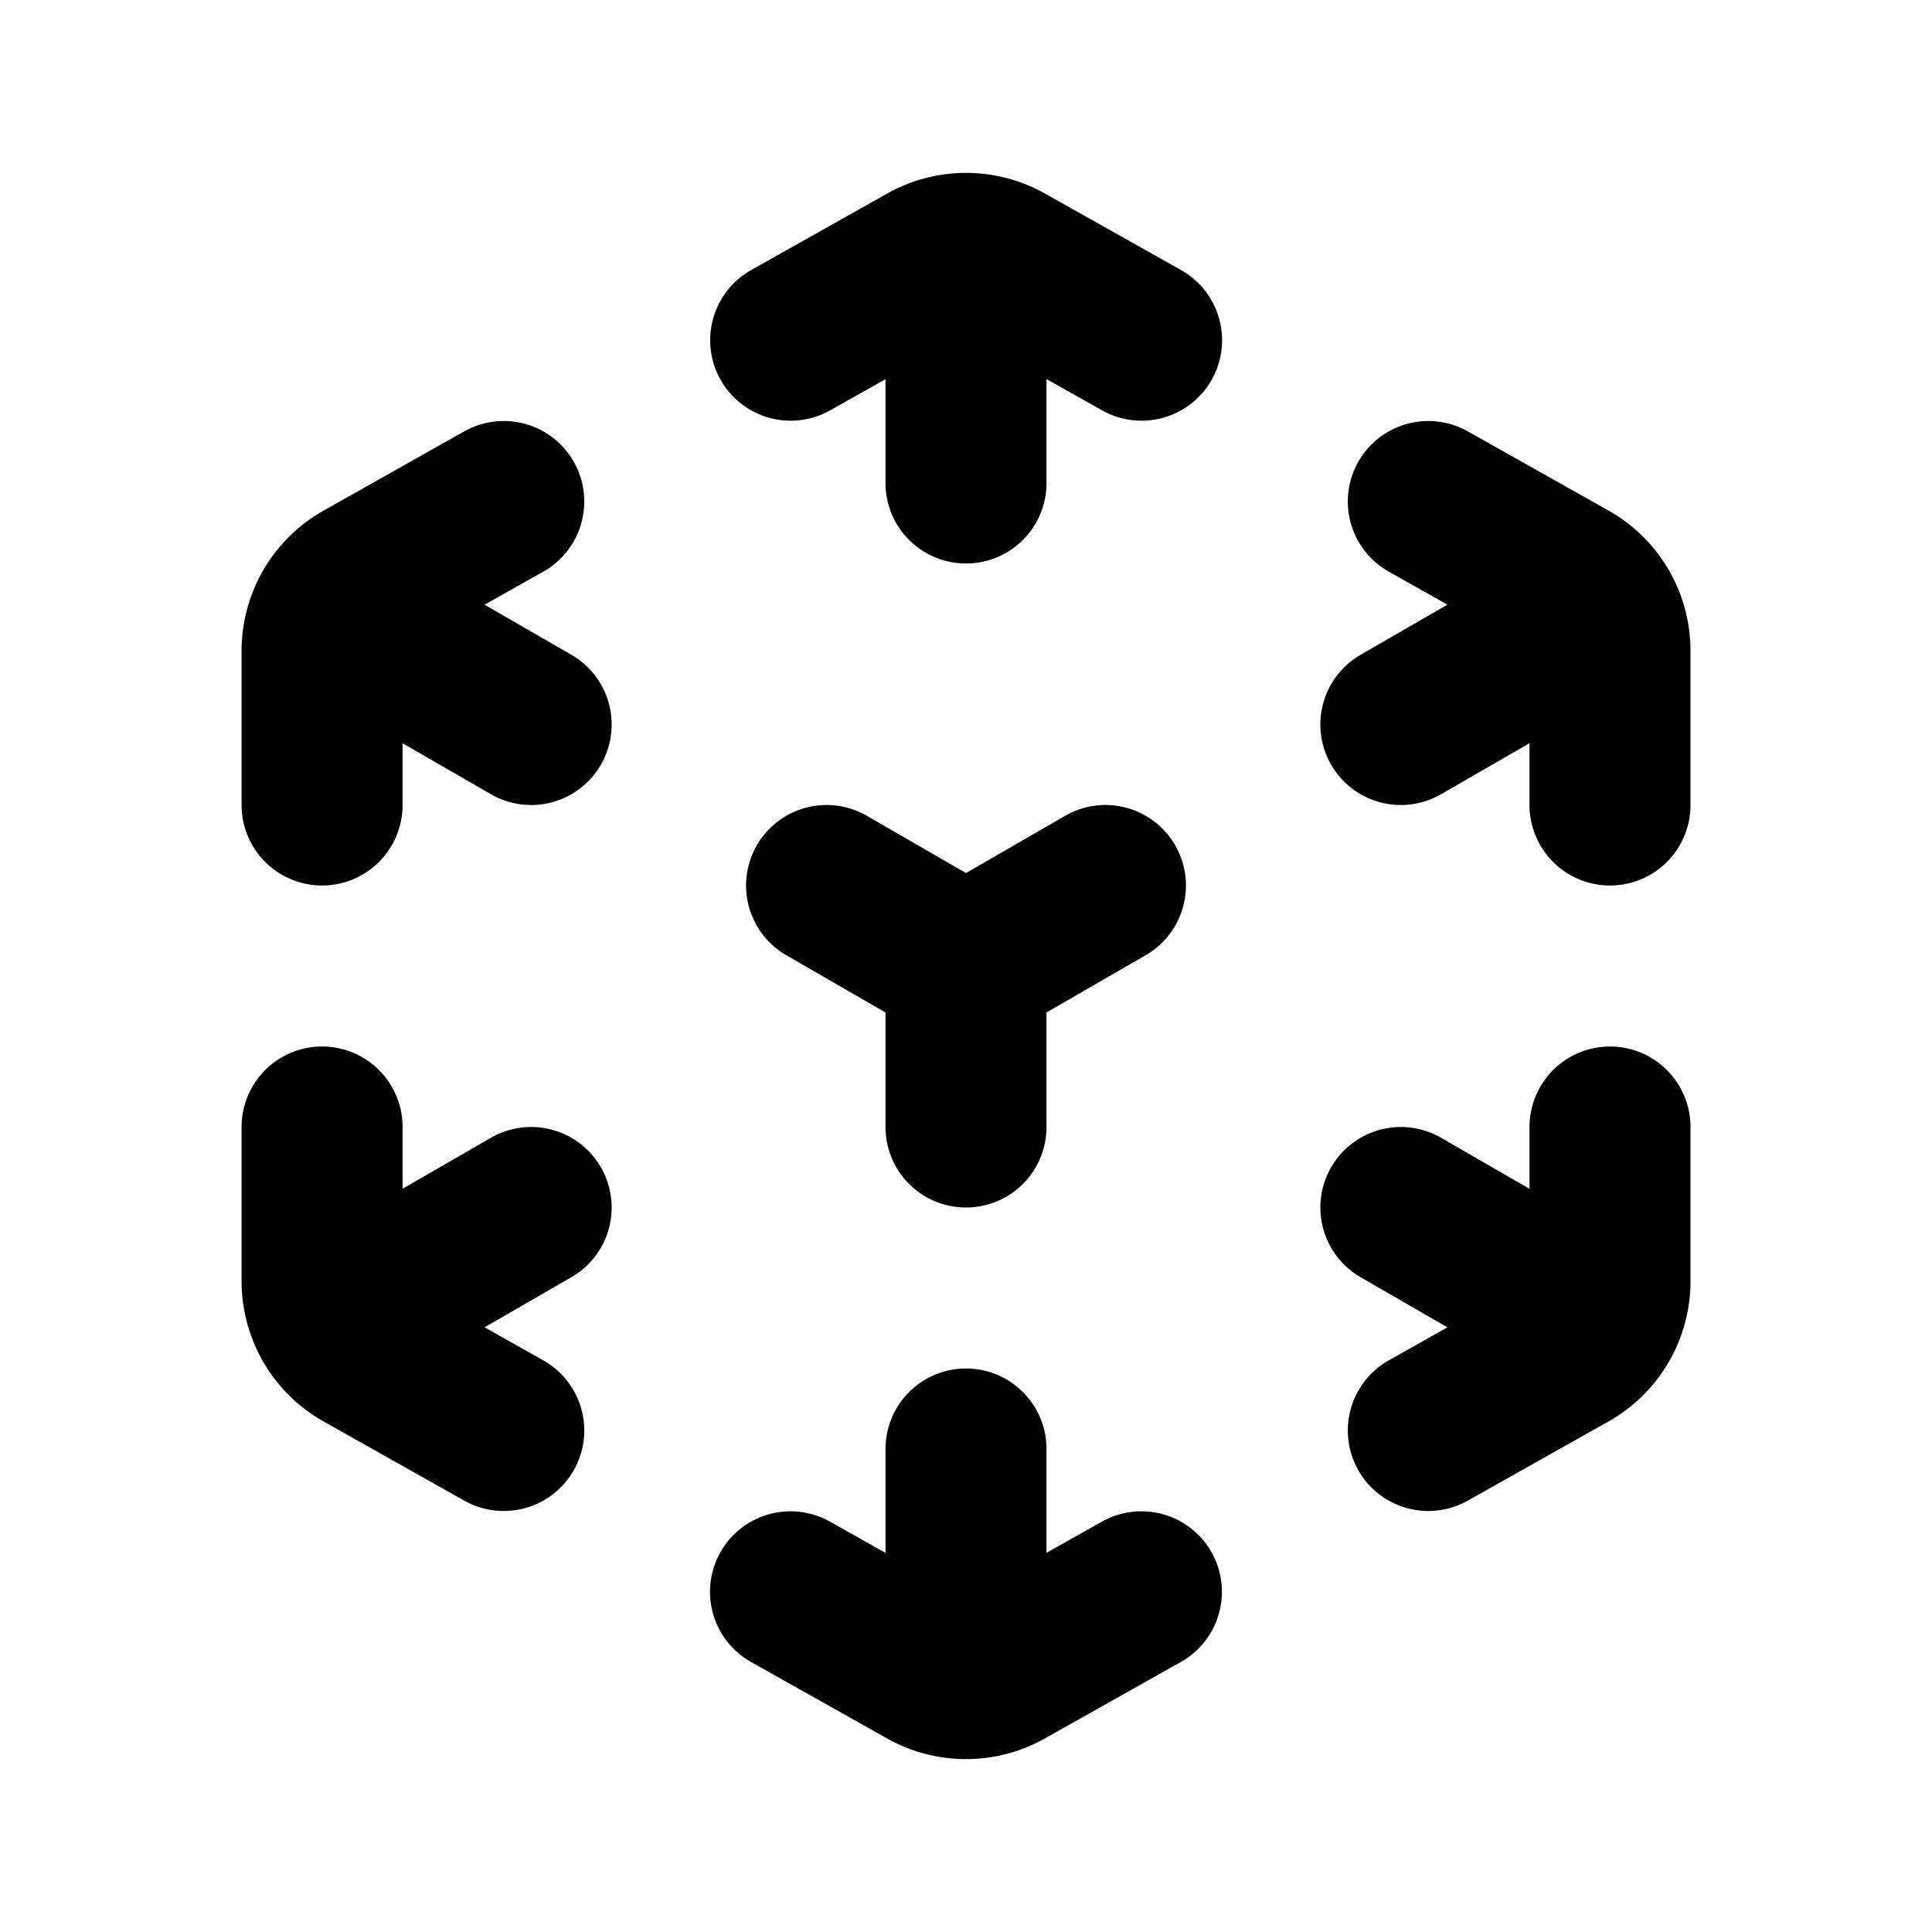 <svg xmlns="http://www.w3.org/2000/svg" width="24" height="24" fill="none" viewBox="0 0 24 24">
  <path stroke="currentColor" stroke-linecap="round" stroke-linejoin="round" stroke-width="2"
    d="M12 20.5V18m0-12V3.5M6.598 9 4.5 7.789m0 8.422L6.598 15M19.5 16.211 17.402 15m0-6L19.5 7.789M17.743 6.23l1.747.983a1 1 0 0 1 .51.872V10m0 4v1.915a1 1 0 0 1-.51.872l-1.747.983m-3.564 2.004-1.689.95a1 1 0 0 1-.98 0l-1.69-.95M6.258 17.77l-1.747-.983a1 1 0 0 1-.51-.872V14m0-4V8.085a1 1 0 0 1 .51-.871l1.747-.984m3.564-2.004 1.689-.95a1 1 0 0 1 .98 0l1.69.95M12 12v2m0-2-1.732-1M12 12l1.732-1" />
</svg>